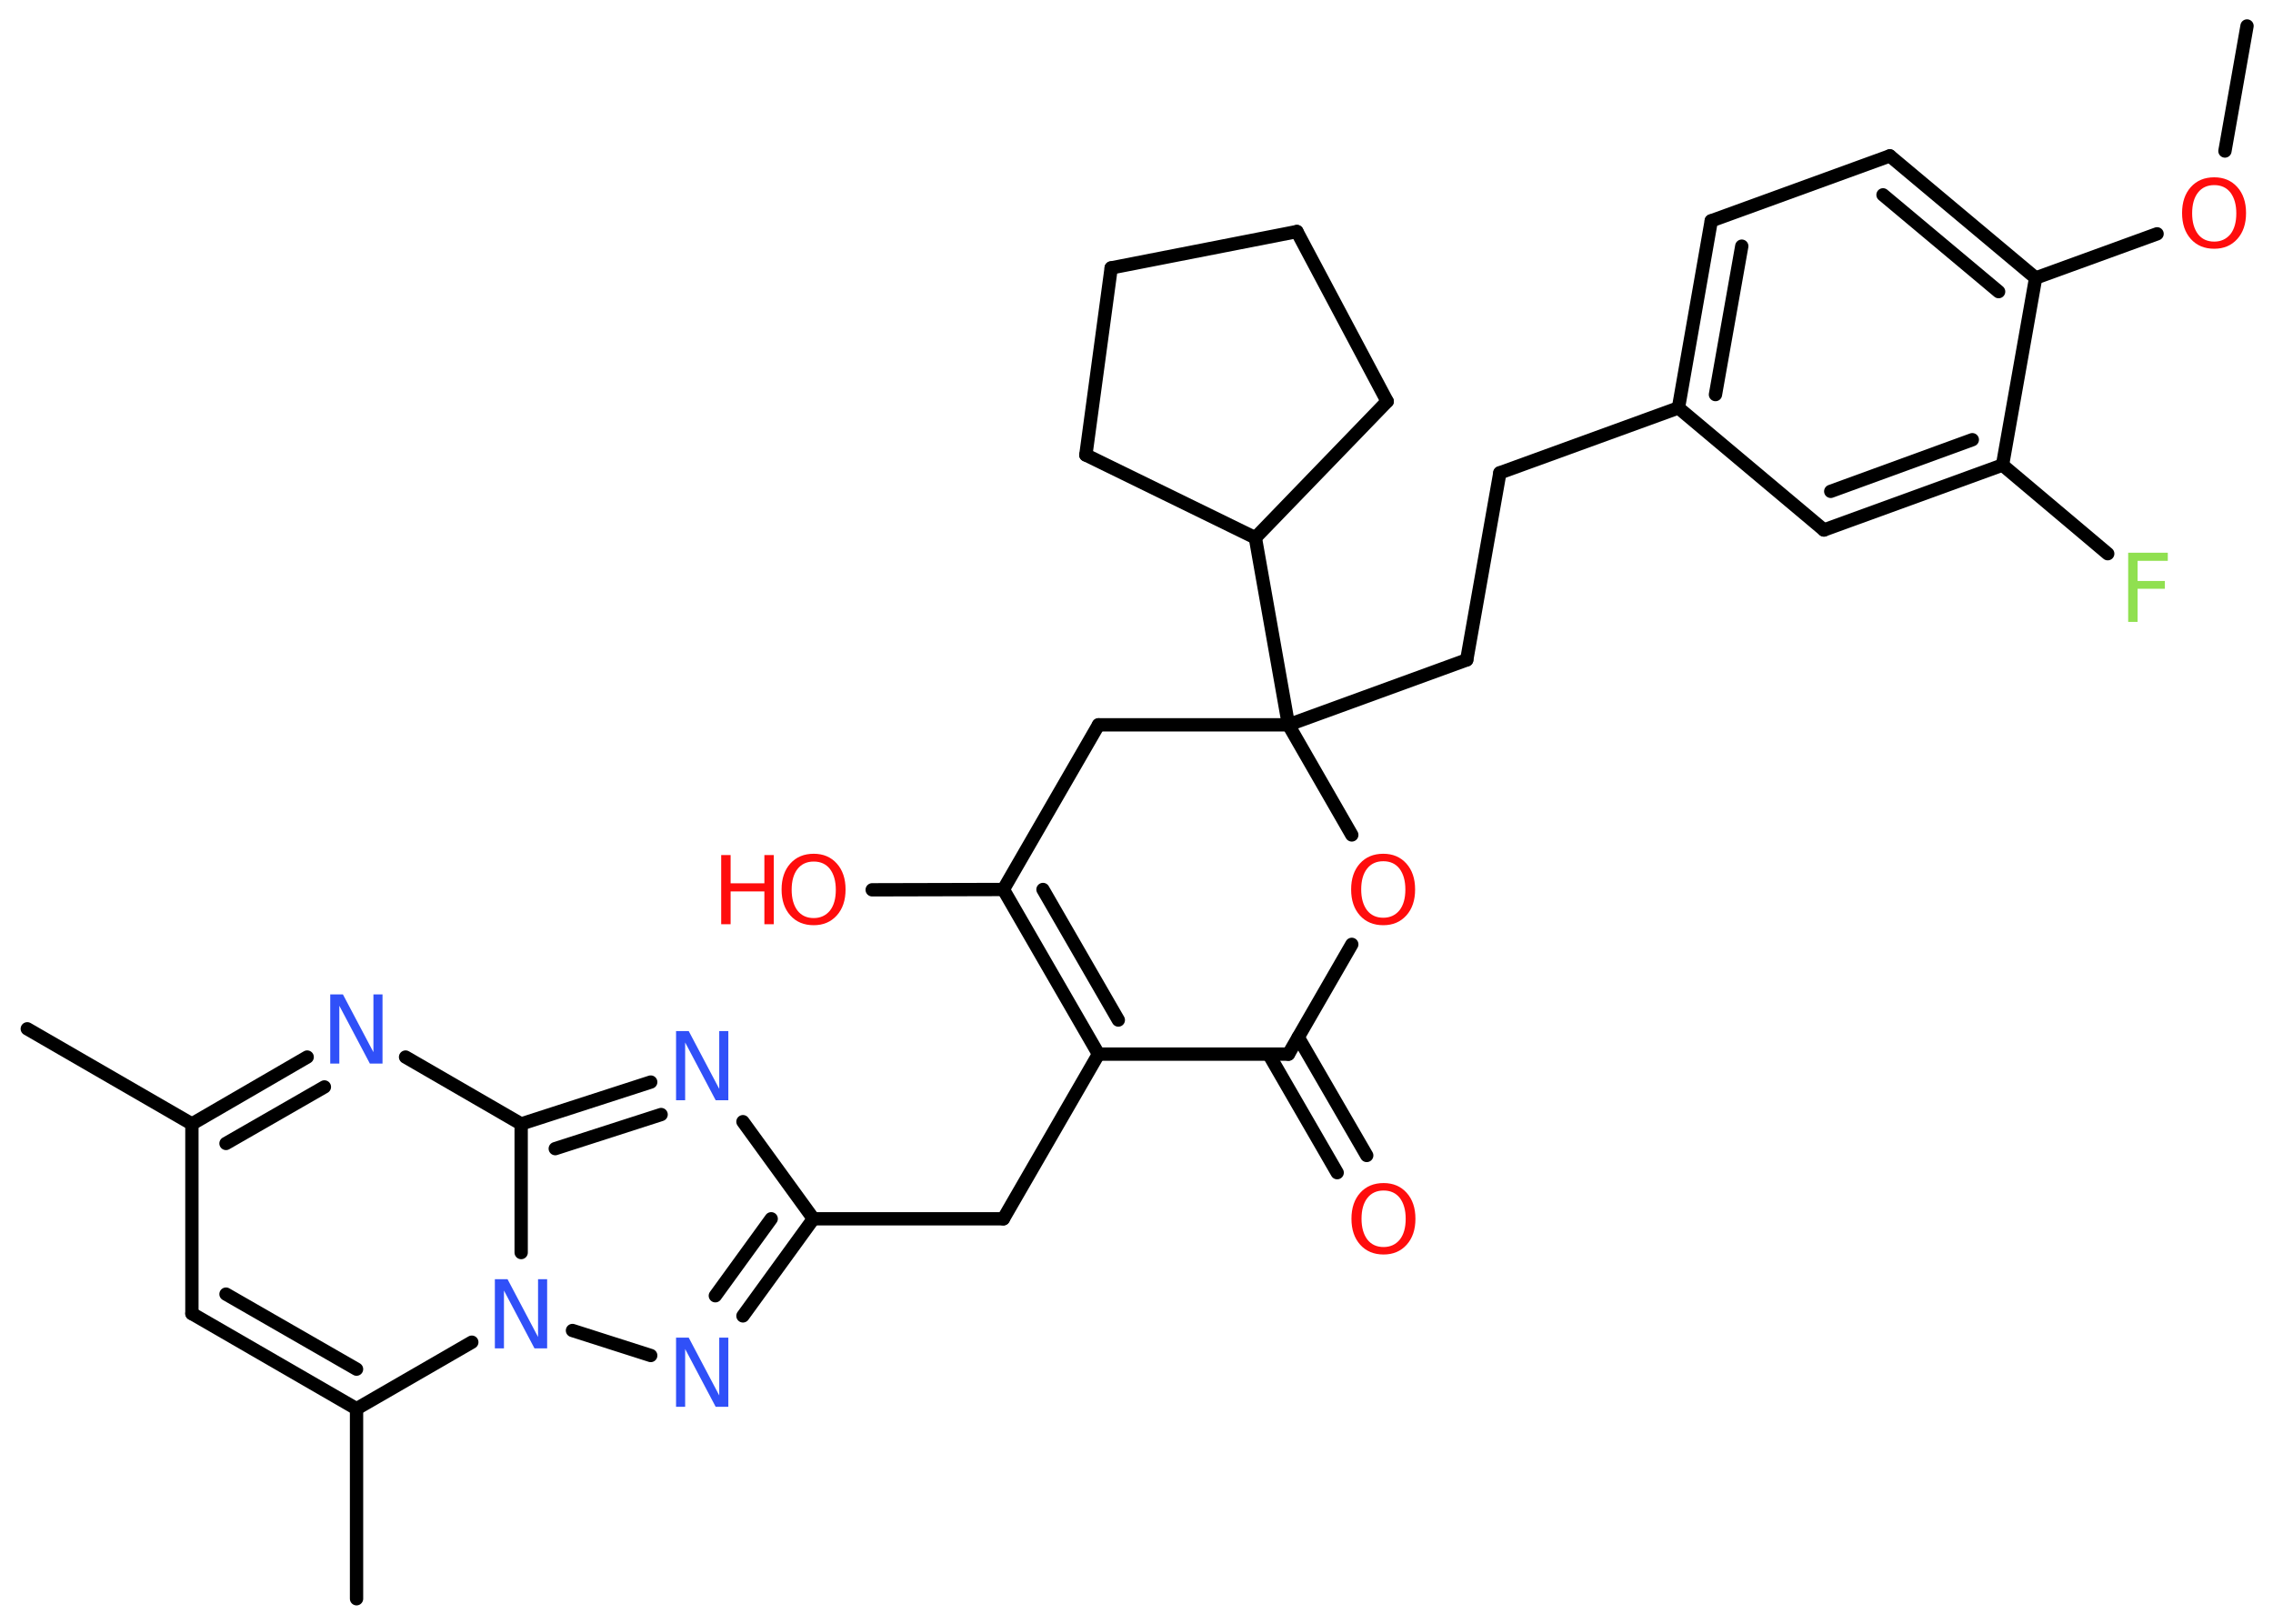 <?xml version='1.0' encoding='UTF-8'?>
<!DOCTYPE svg PUBLIC "-//W3C//DTD SVG 1.1//EN" "http://www.w3.org/Graphics/SVG/1.1/DTD/svg11.dtd">
<svg version='1.2' xmlns='http://www.w3.org/2000/svg' xmlns:xlink='http://www.w3.org/1999/xlink' width='70.0mm' height='50.0mm' viewBox='0 0 70.0 50.0'>
  <desc>Generated by the Chemistry Development Kit (http://github.com/cdk)</desc>
  <g stroke-linecap='round' stroke-linejoin='round' stroke='#000000' stroke-width='.41' fill='#FF0D0D'>
    <rect x='.0' y='.0' width='70.0' height='50.0' fill='#FFFFFF' stroke='none'/>
    <g id='mol1' class='mol'>
      <line id='mol1bnd1' class='bond' x1='69.2' y1='.8' x2='68.52' y2='4.65'/>
      <line id='mol1bnd2' class='bond' x1='66.43' y1='7.2' x2='62.69' y2='8.56'/>
      <g id='mol1bnd3' class='bond'>
        <line x1='62.69' y1='8.56' x2='58.2' y2='4.8'/>
        <line x1='61.55' y1='8.98' x2='57.99' y2='6.0'/>
      </g>
      <line id='mol1bnd4' class='bond' x1='58.2' y1='4.8' x2='52.7' y2='6.8'/>
      <g id='mol1bnd5' class='bond'>
        <line x1='52.7' y1='6.8' x2='51.69' y2='12.56'/>
        <line x1='53.64' y1='7.58' x2='52.83' y2='12.15'/>
      </g>
      <line id='mol1bnd6' class='bond' x1='51.69' y1='12.56' x2='46.19' y2='14.56'/>
      <line id='mol1bnd7' class='bond' x1='46.19' y1='14.56' x2='45.17' y2='20.32'/>
      <line id='mol1bnd8' class='bond' x1='45.17' y1='20.32' x2='39.68' y2='22.32'/>
      <line id='mol1bnd9' class='bond' x1='39.68' y1='22.32' x2='38.66' y2='16.56'/>
      <line id='mol1bnd10' class='bond' x1='38.66' y1='16.56' x2='42.72' y2='12.36'/>
      <line id='mol1bnd11' class='bond' x1='42.72' y1='12.36' x2='39.94' y2='7.13'/>
      <line id='mol1bnd12' class='bond' x1='39.94' y1='7.13' x2='34.22' y2='8.25'/>
      <line id='mol1bnd13' class='bond' x1='34.22' y1='8.25' x2='33.44' y2='14.01'/>
      <line id='mol1bnd14' class='bond' x1='38.66' y1='16.56' x2='33.44' y2='14.01'/>
      <line id='mol1bnd15' class='bond' x1='39.68' y1='22.32' x2='33.83' y2='22.32'/>
      <line id='mol1bnd16' class='bond' x1='33.83' y1='22.32' x2='30.9' y2='27.39'/>
      <line id='mol1bnd17' class='bond' x1='30.9' y1='27.39' x2='26.86' y2='27.4'/>
      <g id='mol1bnd18' class='bond'>
        <line x1='30.9' y1='27.39' x2='33.83' y2='32.46'/>
        <line x1='32.12' y1='27.39' x2='34.44' y2='31.41'/>
      </g>
      <line id='mol1bnd19' class='bond' x1='33.83' y1='32.46' x2='30.9' y2='37.53'/>
      <line id='mol1bnd20' class='bond' x1='30.9' y1='37.53' x2='25.05' y2='37.53'/>
      <line id='mol1bnd21' class='bond' x1='25.05' y1='37.53' x2='22.88' y2='34.54'/>
      <g id='mol1bnd22' class='bond'>
        <line x1='20.04' y1='33.32' x2='16.05' y2='34.61'/>
        <line x1='20.36' y1='34.32' x2='17.1' y2='35.37'/>
      </g>
      <line id='mol1bnd23' class='bond' x1='16.05' y1='34.61' x2='12.49' y2='32.55'/>
      <g id='mol1bnd24' class='bond'>
        <line x1='9.46' y1='32.55' x2='5.91' y2='34.61'/>
        <line x1='9.99' y1='33.47' x2='6.96' y2='35.21'/>
      </g>
      <line id='mol1bnd25' class='bond' x1='5.91' y1='34.61' x2='.84' y2='31.68'/>
      <line id='mol1bnd26' class='bond' x1='5.91' y1='34.61' x2='5.91' y2='40.45'/>
      <g id='mol1bnd27' class='bond'>
        <line x1='5.91' y1='40.45' x2='10.98' y2='43.38'/>
        <line x1='6.96' y1='39.85' x2='10.98' y2='42.16'/>
      </g>
      <line id='mol1bnd28' class='bond' x1='10.98' y1='43.38' x2='10.98' y2='49.23'/>
      <line id='mol1bnd29' class='bond' x1='10.98' y1='43.38' x2='14.53' y2='41.33'/>
      <line id='mol1bnd30' class='bond' x1='16.05' y1='34.61' x2='16.05' y2='38.57'/>
      <line id='mol1bnd31' class='bond' x1='17.63' y1='40.97' x2='20.04' y2='41.74'/>
      <g id='mol1bnd32' class='bond'>
        <line x1='22.88' y1='40.52' x2='25.05' y2='37.53'/>
        <line x1='22.03' y1='39.9' x2='23.75' y2='37.53'/>
      </g>
      <line id='mol1bnd33' class='bond' x1='33.83' y1='32.46' x2='39.68' y2='32.46'/>
      <g id='mol1bnd34' class='bond'>
        <line x1='39.98' y1='31.94' x2='42.09' y2='35.58'/>
        <line x1='39.07' y1='32.46' x2='41.18' y2='36.11'/>
      </g>
      <line id='mol1bnd35' class='bond' x1='39.68' y1='32.46' x2='41.63' y2='29.08'/>
      <line id='mol1bnd36' class='bond' x1='39.68' y1='22.32' x2='41.63' y2='25.71'/>
      <line id='mol1bnd37' class='bond' x1='51.69' y1='12.56' x2='56.17' y2='16.32'/>
      <g id='mol1bnd38' class='bond'>
        <line x1='56.17' y1='16.32' x2='61.67' y2='14.32'/>
        <line x1='56.38' y1='15.13' x2='60.74' y2='13.54'/>
      </g>
      <line id='mol1bnd39' class='bond' x1='62.69' y1='8.56' x2='61.67' y2='14.32'/>
      <line id='mol1bnd40' class='bond' x1='61.67' y1='14.32' x2='64.91' y2='17.05'/>
      <path id='mol1atm2' class='atom' d='M68.19 5.7q-.32 .0 -.5 .23q-.18 .23 -.18 .64q.0 .4 .18 .64q.18 .23 .5 .23q.31 .0 .5 -.23q.18 -.23 .18 -.64q.0 -.4 -.18 -.64q-.18 -.23 -.5 -.23zM68.19 5.46q.44 .0 .71 .3q.27 .3 .27 .8q.0 .5 -.27 .8q-.27 .3 -.71 .3q-.45 .0 -.72 -.3q-.27 -.3 -.27 -.8q.0 -.5 .27 -.8q.27 -.3 .72 -.3z' stroke='none'/>
      <g id='mol1atm17' class='atom'>
        <path d='M25.06 26.53q-.32 .0 -.5 .23q-.18 .23 -.18 .64q.0 .4 .18 .64q.18 .23 .5 .23q.31 .0 .5 -.23q.18 -.23 .18 -.64q.0 -.4 -.18 -.64q-.18 -.23 -.5 -.23zM25.06 26.29q.44 .0 .71 .3q.27 .3 .27 .8q.0 .5 -.27 .8q-.27 .3 -.71 .3q-.45 .0 -.72 -.3q-.27 -.3 -.27 -.8q.0 -.5 .27 -.8q.27 -.3 .72 -.3z' stroke='none'/>
        <path d='M22.21 26.33h.29v.87h1.04v-.87h.29v2.13h-.29v-1.01h-1.04v1.01h-.29v-2.13z' stroke='none'/>
      </g>
      <path id='mol1atm21' class='atom' d='M20.82 31.75h.39l.94 1.78v-1.78h.28v2.13h-.39l-.94 -1.78v1.78h-.28v-2.13z' stroke='none' fill='#3050F8'/>
      <path id='mol1atm23' class='atom' d='M10.17 30.62h.39l.94 1.78v-1.78h.28v2.13h-.39l-.94 -1.78v1.78h-.28v-2.13z' stroke='none' fill='#3050F8'/>
      <path id='mol1atm29' class='atom' d='M15.24 39.39h.39l.94 1.78v-1.78h.28v2.13h-.39l-.94 -1.78v1.78h-.28v-2.13z' stroke='none' fill='#3050F8'/>
      <path id='mol1atm30' class='atom' d='M20.82 41.19h.39l.94 1.78v-1.78h.28v2.13h-.39l-.94 -1.78v1.78h-.28v-2.13z' stroke='none' fill='#3050F8'/>
      <path id='mol1atm32' class='atom' d='M42.61 36.66q-.32 .0 -.5 .23q-.18 .23 -.18 .64q.0 .4 .18 .64q.18 .23 .5 .23q.31 .0 .5 -.23q.18 -.23 .18 -.64q.0 -.4 -.18 -.64q-.18 -.23 -.5 -.23zM42.61 36.43q.44 .0 .71 .3q.27 .3 .27 .8q.0 .5 -.27 .8q-.27 .3 -.71 .3q-.45 .0 -.72 -.3q-.27 -.3 -.27 -.8q.0 -.5 .27 -.8q.27 -.3 .72 -.3z' stroke='none'/>
      <path id='mol1atm33' class='atom' d='M42.6 26.52q-.32 .0 -.5 .23q-.18 .23 -.18 .64q.0 .4 .18 .64q.18 .23 .5 .23q.31 .0 .5 -.23q.18 -.23 .18 -.64q.0 -.4 -.18 -.64q-.18 -.23 -.5 -.23zM42.6 26.29q.44 .0 .71 .3q.27 .3 .27 .8q.0 .5 -.27 .8q-.27 .3 -.71 .3q-.45 .0 -.72 -.3q-.27 -.3 -.27 -.8q.0 -.5 .27 -.8q.27 -.3 .72 -.3z' stroke='none'/>
      <path id='mol1atm36' class='atom' d='M65.54 17.02h1.22v.25h-.93v.62h.84v.24h-.84v1.02h-.29v-2.13z' stroke='none' fill='#90E050'/>
    </g>
  </g>
</svg>
